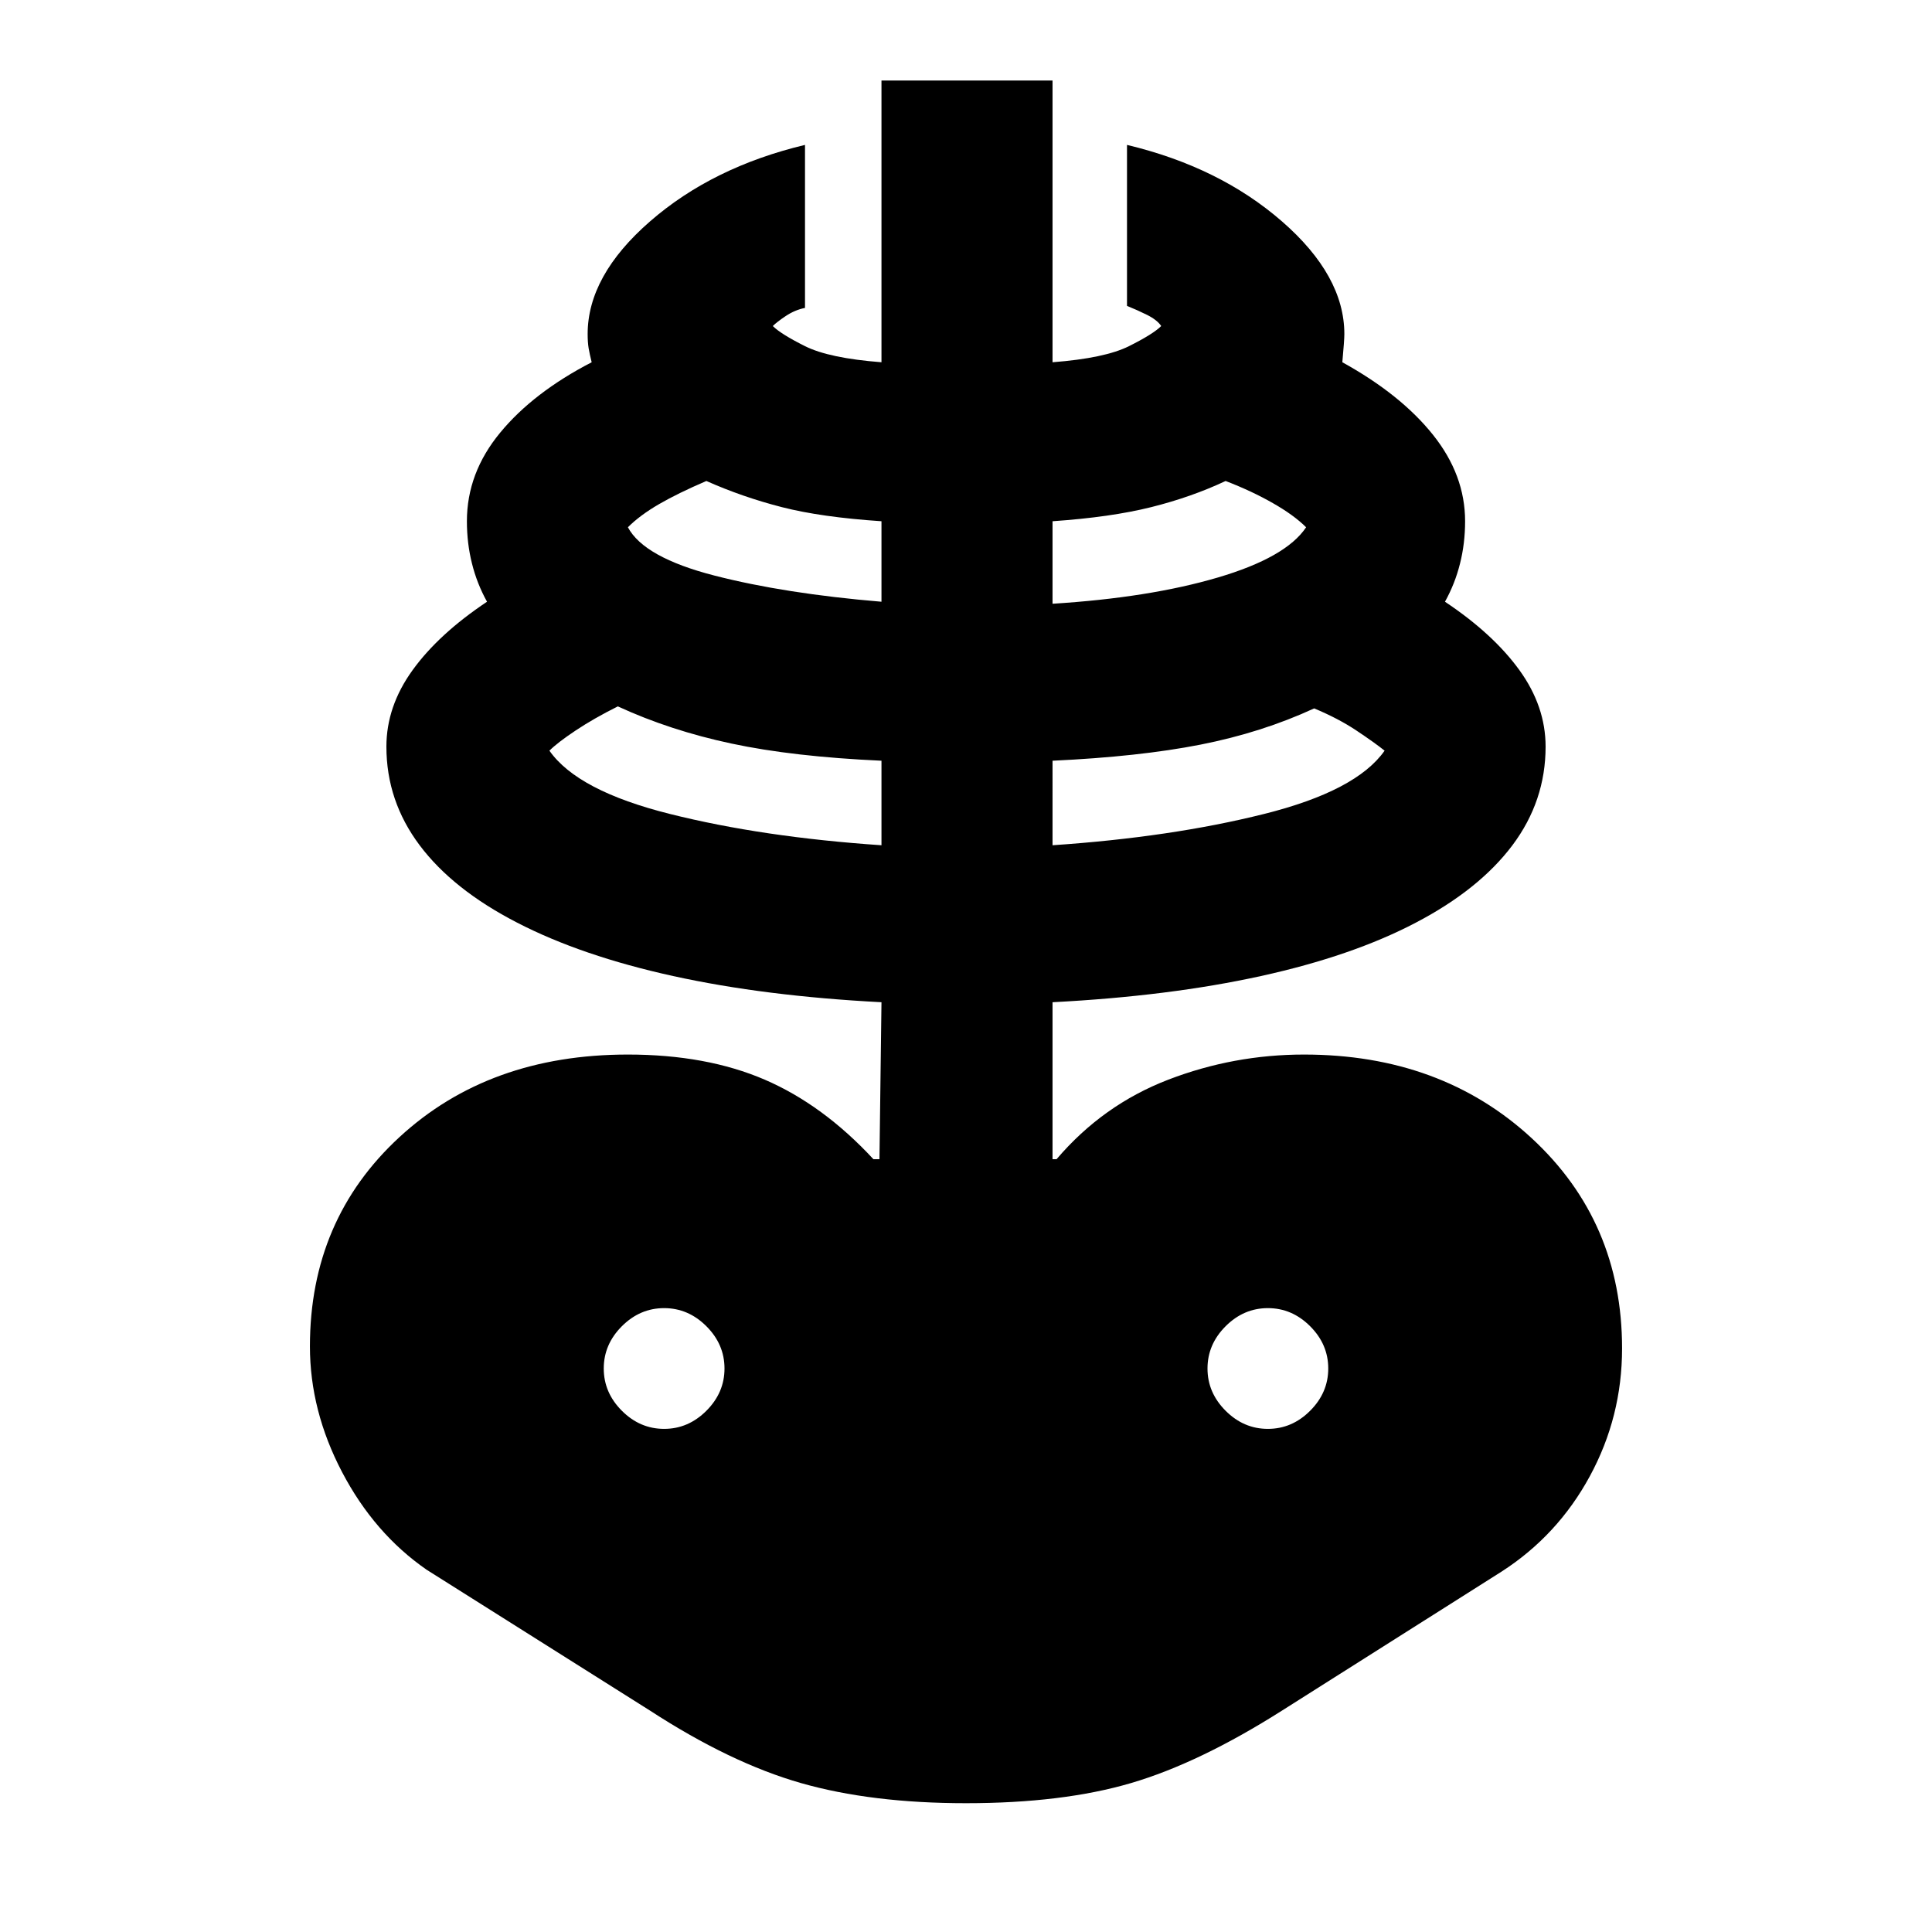<svg xmlns="http://www.w3.org/2000/svg" height="24" width="24"><path d="M12 22.4q-1.175 0-2.05-.25-.875-.25-1.875-.9L5.3 19.5q-.65-.45-1.05-1.212-.4-.763-.4-1.563 0-1.575 1.113-2.6Q6.075 13.1 7.8 13.1q.975 0 1.7.312.725.313 1.35.988h.075l.025-1.95q-1.45-.075-2.587-.325-1.138-.25-1.938-.663-.8-.412-1.212-.962Q4.8 9.95 4.8 9.275q0-.5.325-.95.325-.45.925-.85Q5.925 7.25 5.863 7 5.8 6.75 5.8 6.475q0-.6.413-1.1.412-.5 1.137-.875-.025-.1-.038-.175Q7.3 4.25 7.3 4.15q0-.725.775-1.4Q8.85 2.075 10 1.8v2.025q-.125.025-.238.1Q9.65 4 9.6 4.05q.1.1.4.25.3.15.95.2V1h2.125v3.5q.65-.05.95-.2.3-.15.4-.25-.05-.075-.175-.138-.125-.062-.25-.112v-2q1.15.275 1.925.95.775.675.775 1.4 0 .075-.025.35.725.4 1.125.9t.4 1.075q0 .275-.063.525-.062.25-.187.475.6.4.925.85.325.45.325.95 0 .675-.412 1.225-.413.55-1.201.962-.787.413-1.924.663-1.138.25-2.588.325v1.95h.05q.575-.675 1.388-.988.812-.312 1.687-.312 1.7 0 2.825 1.037 1.125 1.038 1.125 2.613 0 .85-.4 1.587-.4.738-1.1 1.188l-2.725 1.725q-1.025.65-1.875.9-.85.25-2.05.25Zm-1.05-11.9V9.45q-1.1-.05-1.862-.213-.763-.162-1.413-.462-.3.15-.525.3-.225.15-.325.25.35.5 1.5.787 1.15.288 2.625.388Zm-2.7 7.25q.3 0 .525-.225Q9 17.3 9 17q0-.3-.225-.525-.225-.225-.525-.225-.3 0-.525.225Q7.5 16.7 7.5 17q0 .3.225.525.225.225.525.225Zm2.7-10.275v-1q-.75-.05-1.237-.175-.488-.125-.938-.325-.35.15-.587.287-.238.138-.388.288.2.375 1.075.6.875.225 2.075.325Zm2.125 3.025q1.475-.1 2.625-.388 1.15-.287 1.5-.787-.125-.1-.35-.25-.225-.15-.525-.275-.65.3-1.412.45-.763.15-1.838.2Zm0-3q1.2-.075 2.05-.325.85-.25 1.1-.625-.15-.15-.413-.3-.262-.15-.587-.275-.425.2-.925.325t-1.225.175Zm2.675 10.25q.3 0 .525-.225.225-.225.225-.525 0-.3-.225-.525-.225-.225-.525-.225-.3 0-.525.225Q15 16.7 15 17q0 .3.225.525.225.225.525.225Z"/></svg>
